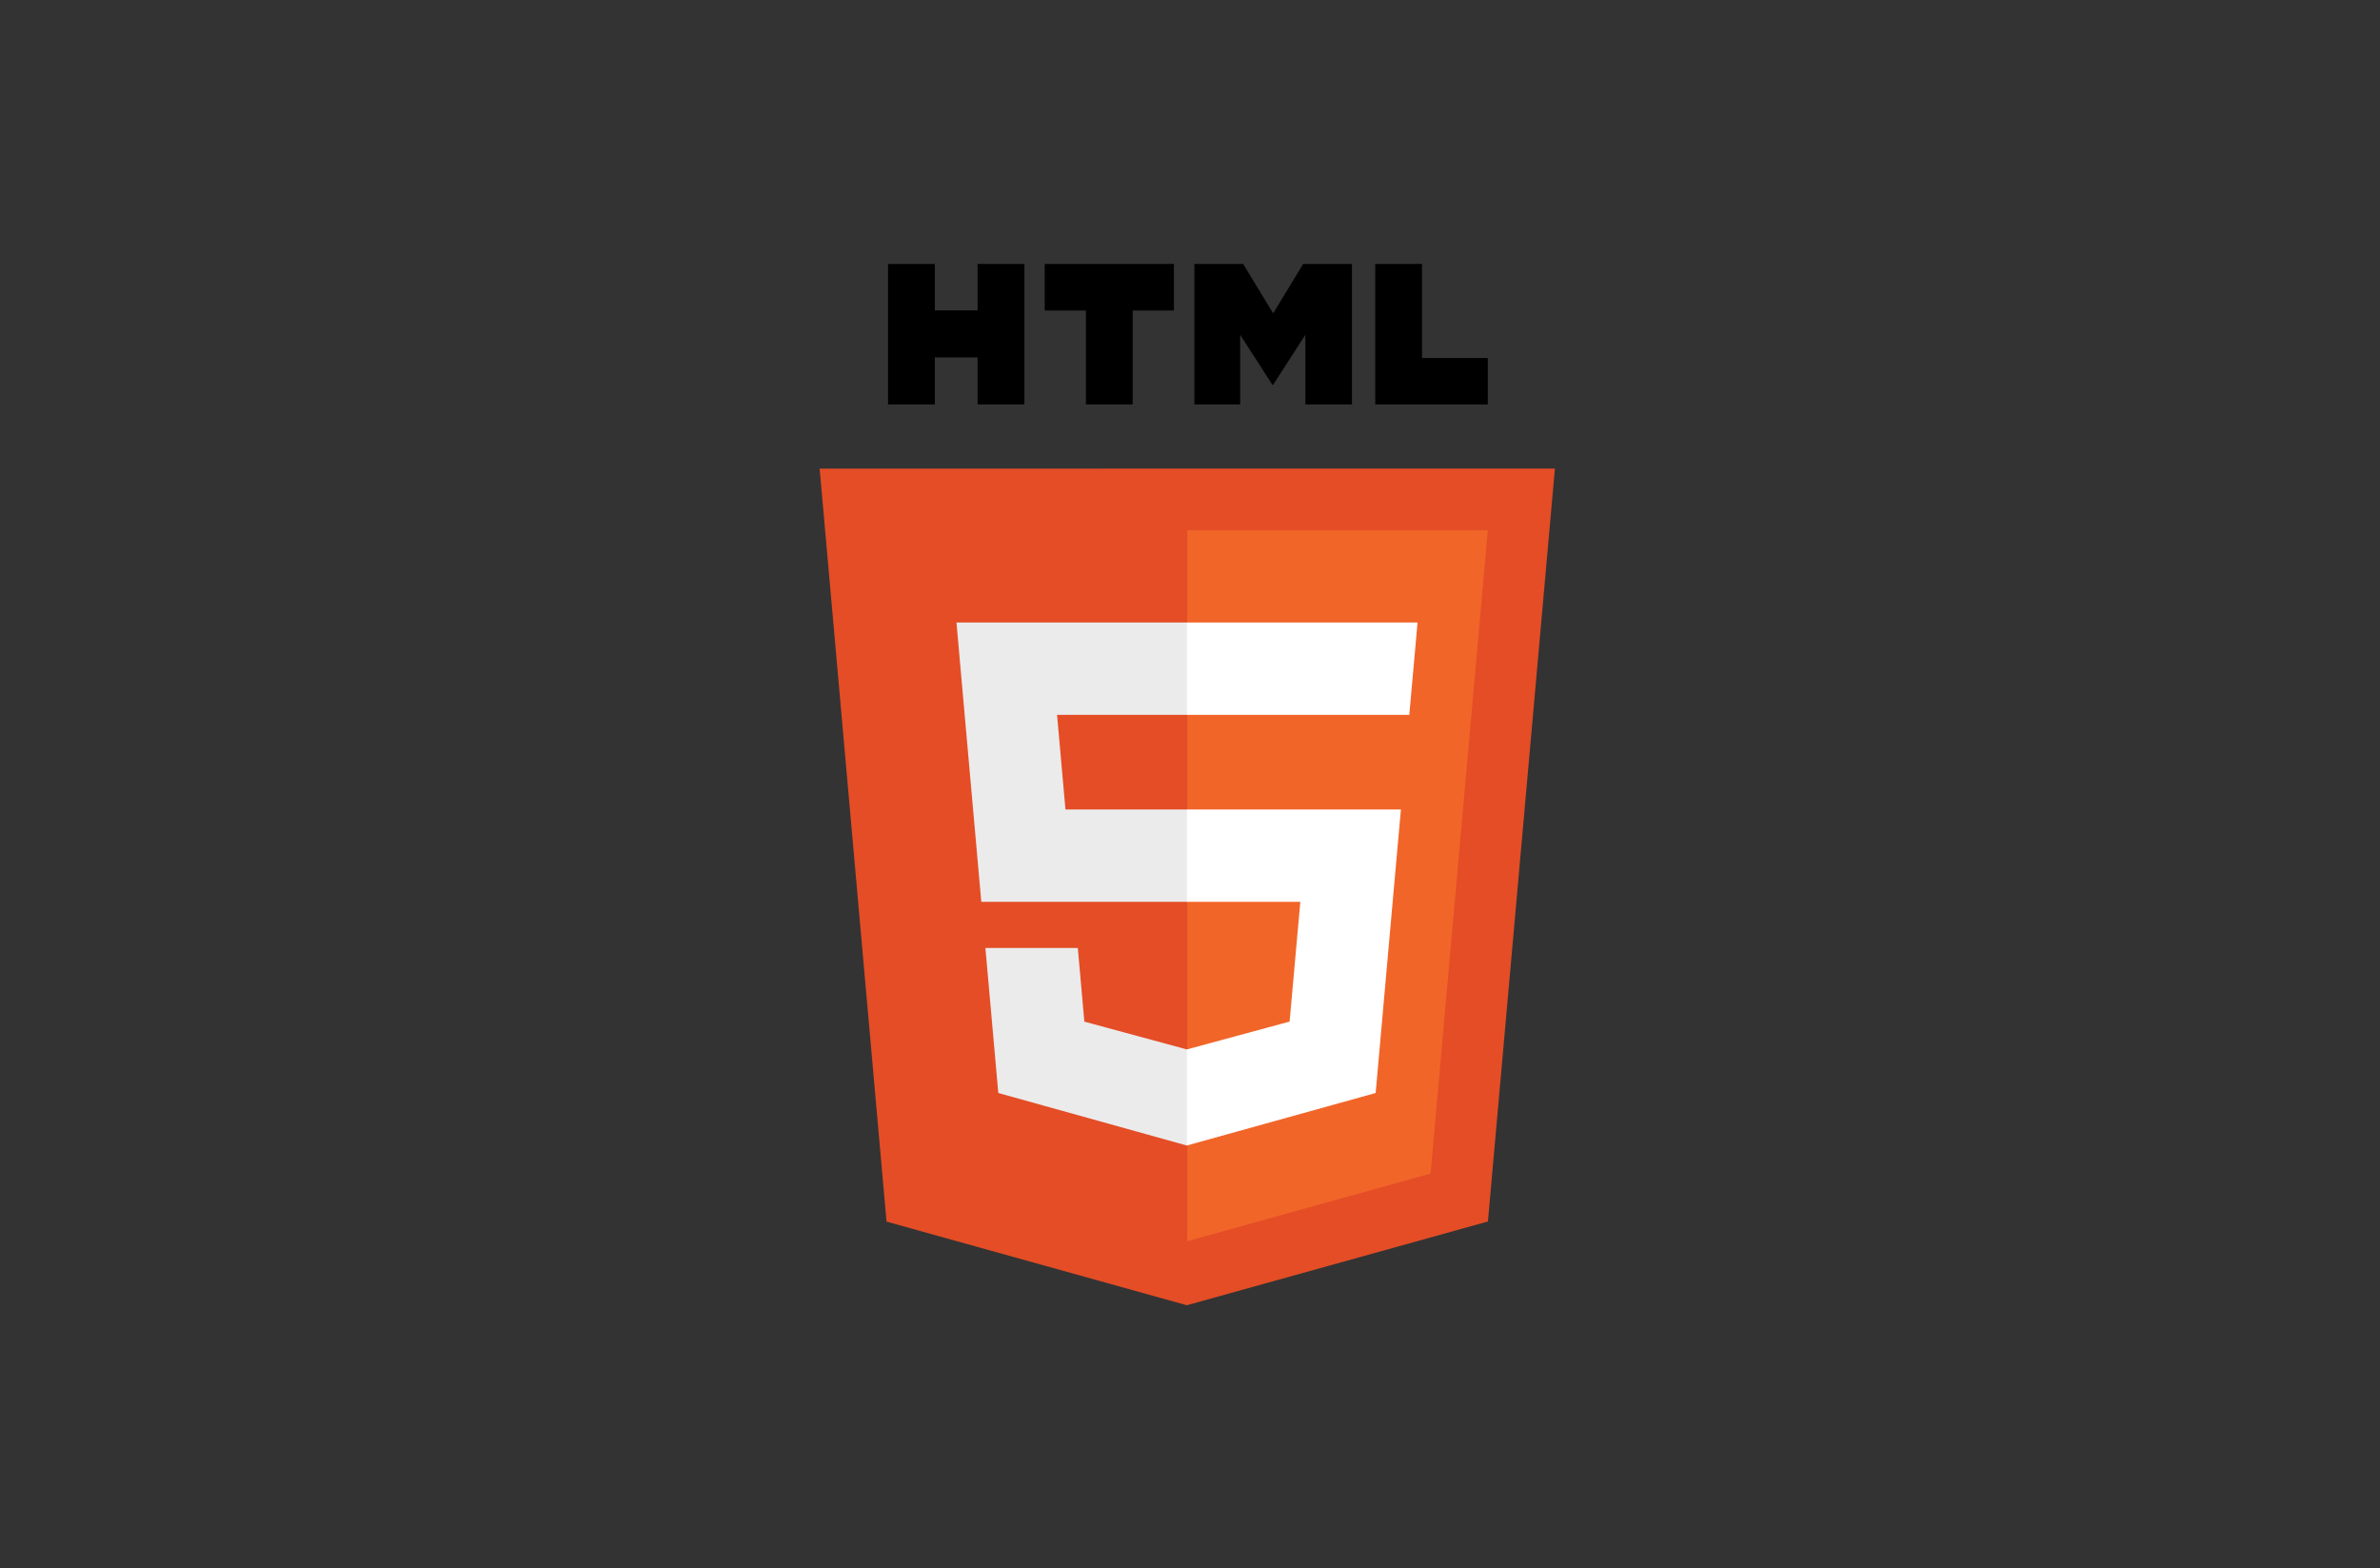 <svg xmlns="http://www.w3.org/2000/svg" xmlns:xlink="http://www.w3.org/1999/xlink" width="607" zoomAndPan="magnify" viewBox="0 0 455.25 300" height="400" preserveAspectRatio="xMidYMid meet" version="1.0"><rect x="0" y="0" width="455.25" height="300" fill="#333333" stroke="none"/><defs><clipPath id="id1"><path d="M 156.691 89 L 297.461 89 L 297.461 249.668 L 156.691 249.668 Z M 156.691 89 " clip-rule="nonzero"/></clipPath><clipPath id="id2"><path d="M 169 50.496 L 196 50.496 L 196 78 L 169 78 Z M 169 50.496 " clip-rule="nonzero"/></clipPath><clipPath id="id3"><path d="M 199 50.496 L 225 50.496 L 225 78 L 199 78 Z M 199 50.496 " clip-rule="nonzero"/></clipPath><clipPath id="id4"><path d="M 228 50.496 L 259 50.496 L 259 78 L 228 78 Z M 228 50.496 " clip-rule="nonzero"/></clipPath><clipPath id="id5"><path d="M 263 50.496 L 285 50.496 L 285 78 L 263 78 Z M 263 50.496 " clip-rule="nonzero"/></clipPath></defs><g clip-path="url(#id1)"><path fill="#e44d26" d="M 297.426 89.637 L 284.613 233.641 L 227.016 249.66 L 169.578 233.664 L 156.781 89.637 L 297.422 89.633 L 297.426 89.633 Z M 297.426 89.637 " fill-opacity="1" fill-rule="nonzero"/></g><path fill="#f16529" d="M 227.105 237.414 L 273.645 224.473 L 284.594 101.414 L 227.105 101.41 Z M 227.105 237.414 " fill-opacity="1" fill-rule="nonzero"/><path fill="#ebebeb" d="M 202.195 136.738 L 227.105 136.738 L 227.105 119.074 L 182.953 119.074 L 183.375 123.812 L 187.703 172.492 L 227.105 172.492 L 227.105 154.832 L 203.805 154.832 Z M 202.195 136.738 " fill-opacity="1" fill-rule="nonzero"/><path fill="#ebebeb" d="M 206.164 181.324 L 188.488 181.324 L 190.957 209.062 L 227.02 219.109 L 227.105 219.086 L 227.105 200.707 L 227.027 200.727 L 207.418 195.414 Z M 206.164 181.324 " fill-opacity="1" fill-rule="nonzero"/><g clip-path="url(#id2)"><path fill="#000000" d="M 169.867 50.496 L 178.816 50.496 L 178.816 59.363 L 187 59.363 L 187 50.496 L 195.949 50.496 L 195.949 77.352 L 187 77.352 L 187 68.359 L 178.816 68.359 L 178.816 77.352 L 169.867 77.352 Z M 169.867 50.496 " fill-opacity="1" fill-rule="nonzero"/></g><g clip-path="url(#id3)"><path fill="#000000" d="M 207.715 59.402 L 199.836 59.402 L 199.836 50.496 L 224.547 50.496 L 224.547 59.402 L 216.66 59.402 L 216.66 77.352 L 207.715 77.352 Z M 207.715 59.402 " fill-opacity="1" fill-rule="nonzero"/></g><g clip-path="url(#id4)"><path fill="#000000" d="M 228.465 50.496 L 237.793 50.496 L 243.531 59.934 L 249.266 50.496 L 258.602 50.496 L 258.602 77.352 L 249.691 77.352 L 249.691 64.039 L 243.531 73.59 L 243.379 73.59 L 237.219 64.039 L 237.219 77.352 L 228.465 77.352 Z M 228.465 50.496 " fill-opacity="1" fill-rule="nonzero"/></g><g clip-path="url(#id5)"><path fill="#000000" d="M 263.055 50.496 L 272.004 50.496 L 272.004 68.477 L 284.59 68.477 L 284.59 77.352 L 263.055 77.352 Z M 263.055 50.496 " fill-opacity="1" fill-rule="nonzero"/></g><path fill="#ffffff" d="M 227.043 172.492 L 248.727 172.492 L 246.68 195.402 L 227.043 200.723 L 227.043 219.098 L 263.137 209.062 L 263.402 206.078 L 267.543 159.57 L 267.973 154.832 L 227.043 154.832 Z M 227.043 172.492 " fill-opacity="1" fill-rule="nonzero"/><path fill="#ffffff" d="M 227.043 136.695 L 227.043 136.738 L 269.57 136.738 L 269.926 132.77 L 270.73 123.812 L 271.148 119.074 L 227.043 119.074 Z M 227.043 136.695 " fill-opacity="1" fill-rule="nonzero"/></svg>